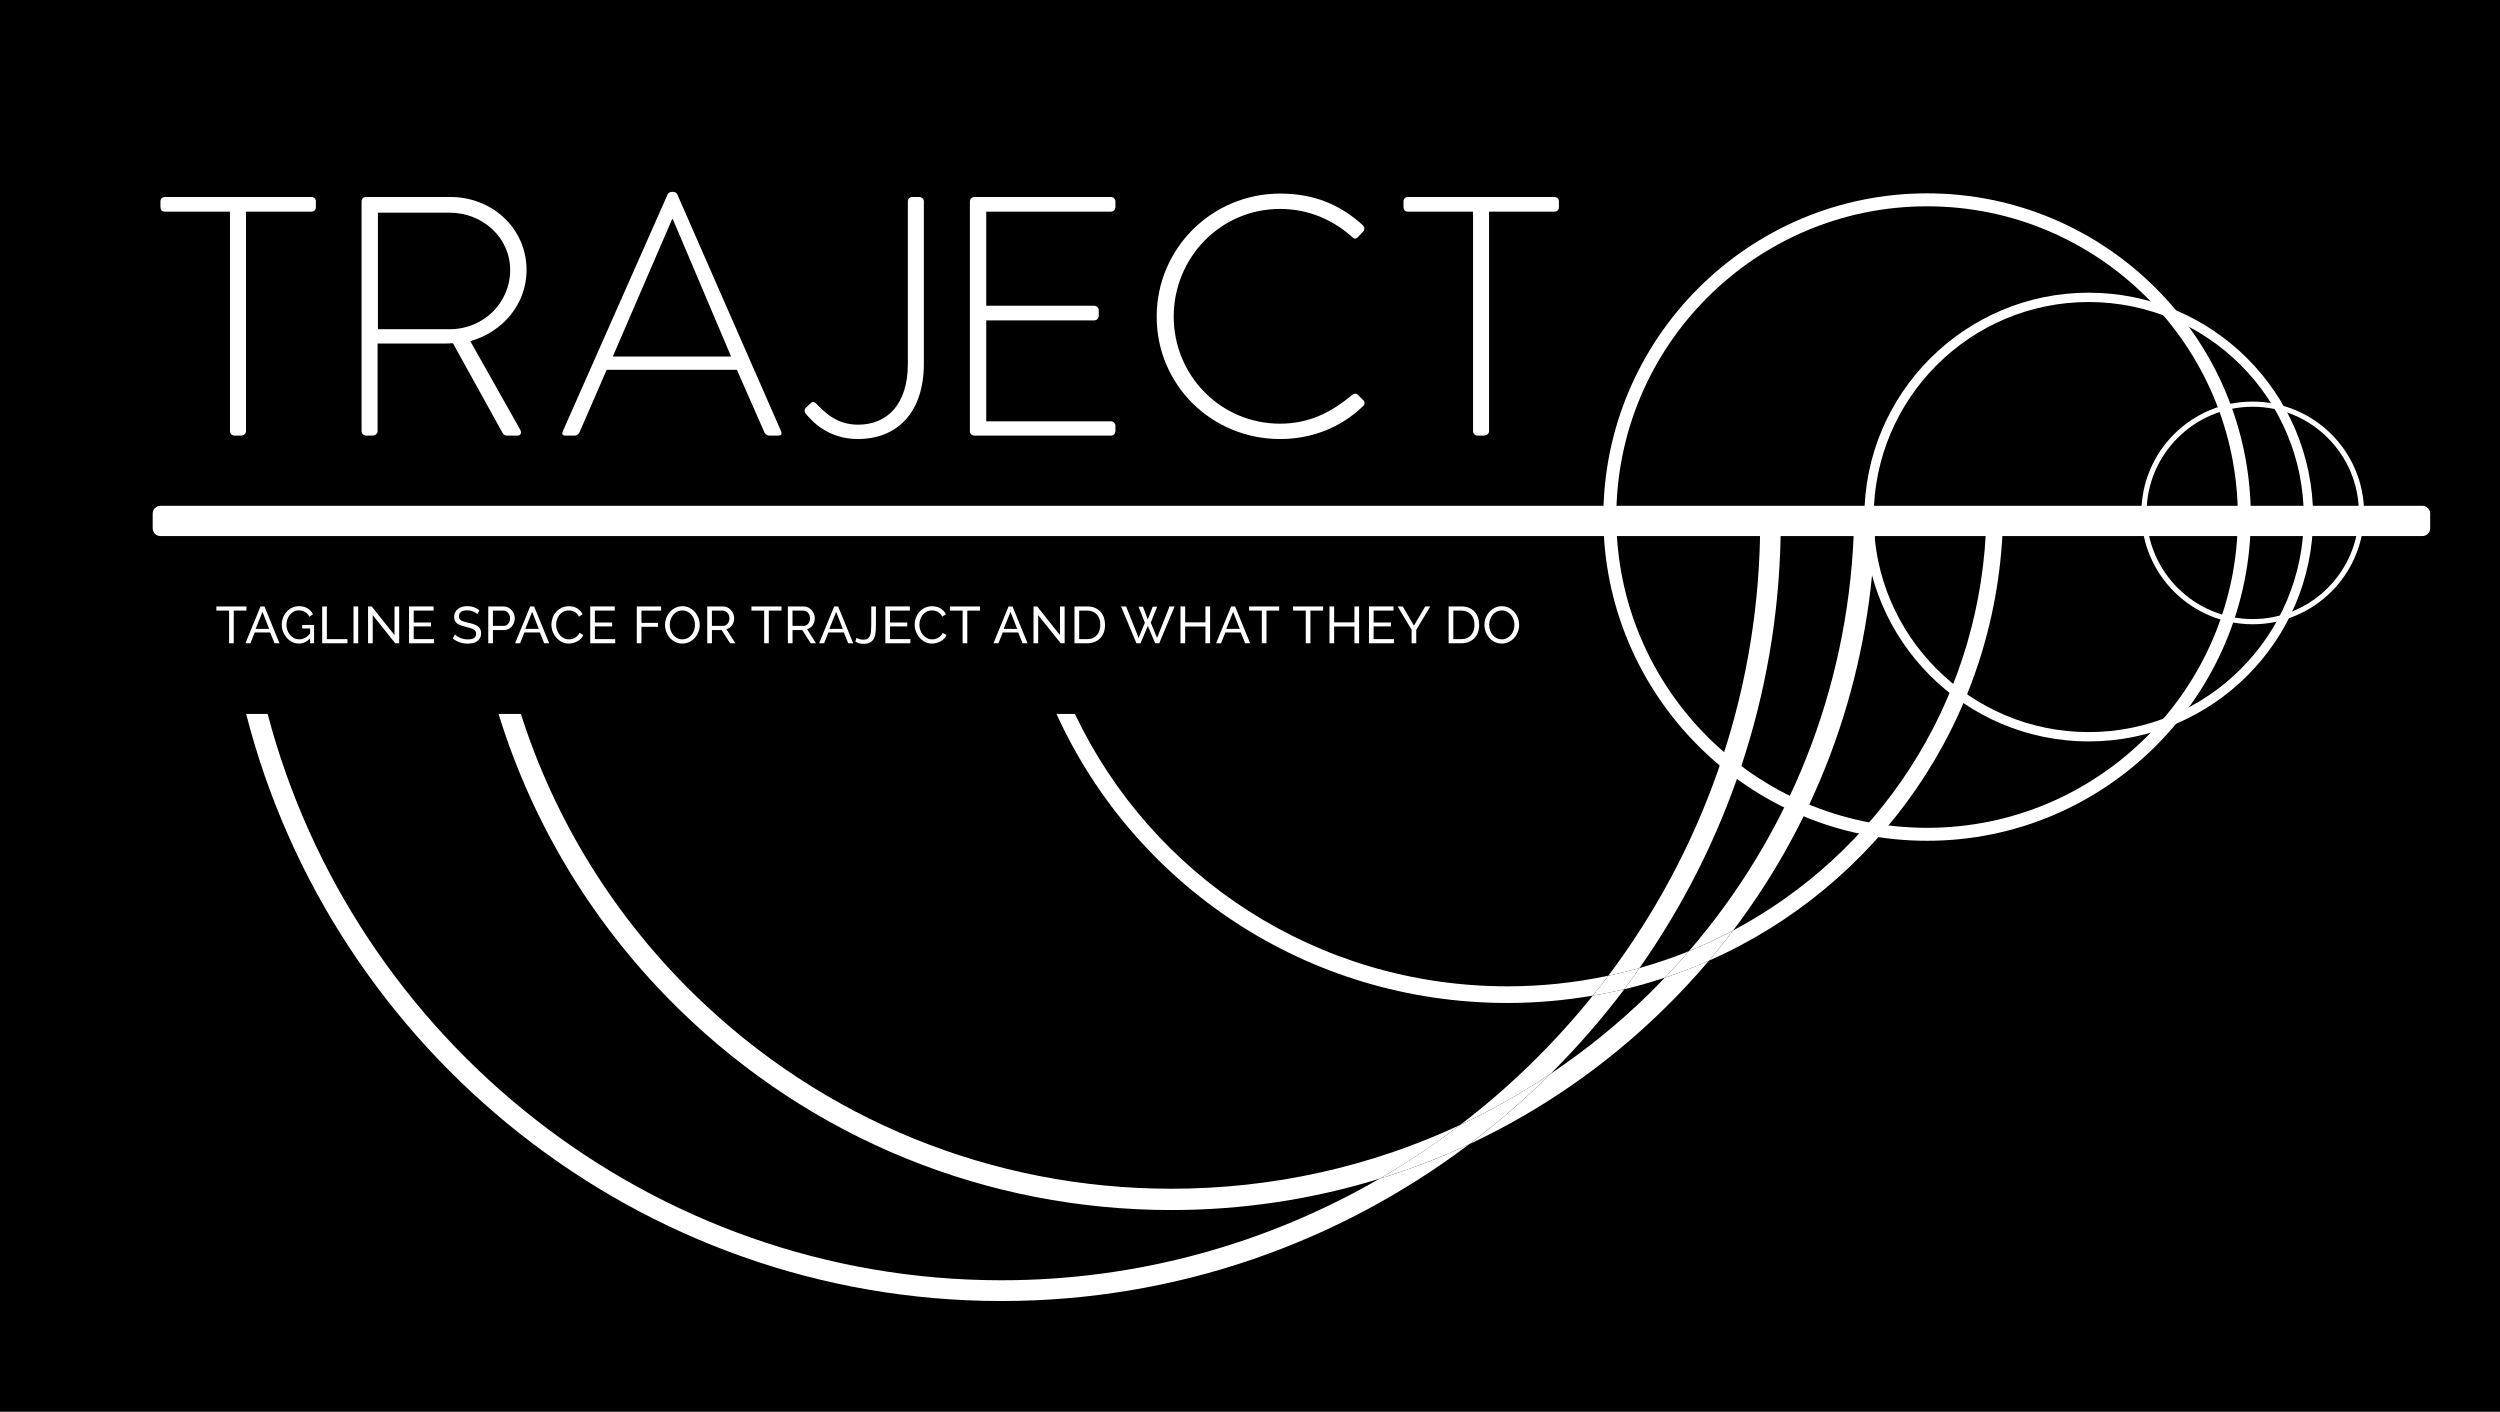 <?xml version="1.0" encoding="utf-8"?>
<!-- Generator: Adobe Illustrator 16.0.4, SVG Export Plug-In . SVG Version: 6.00 Build 0)  -->
<!DOCTYPE svg PUBLIC "-//W3C//DTD SVG 1.1//EN" "http://www.w3.org/Graphics/SVG/1.1/DTD/svg11.dtd">
<svg version="1.1" id="Layer_1" xmlns="http://www.w3.org/2000/svg" xmlns:xlink="http://www.w3.org/1999/xlink" x="0px" y="0px"
	 width="240.945px" height="136.062px" viewBox="0 0 240.945 136.062" enable-background="new 0 0 240.945 136.062"
	 xml:space="preserve">
<rect x="-14.801" y="-14.692" width="270" height="164.762"/>
<g>
	<path fill="#FFFFFF" d="M185.731,81.034c-17.206,0-31.203-13.996-31.203-31.201
		c0-17.203,13.997-31.199,31.203-31.199c17.203,0,31.199,13.996,31.199,31.199
		C216.931,67.038,202.935,81.034,185.731,81.034z M185.731,19.884c-16.517,0-29.953,13.436-29.953,29.949
		c0,16.516,13.437,29.951,29.953,29.951c16.514,0,29.949-13.436,29.949-29.951
		C215.681,33.319,202.245,19.884,185.731,19.884z"/>
</g>
<g>
	<path fill="#FFFFFF" d="M201.306,71.458c-11.924,0-21.624-9.701-21.624-21.625s9.7-21.625,21.624-21.625
		c11.926,0,21.628,9.701,21.628,21.625S213.231,71.458,201.306,71.458z M201.306,29.108
		c-11.427,0-20.724,9.297-20.724,20.725s9.297,20.725,20.724,20.725
		c11.43,0,20.728-9.297,20.728-20.725S212.735,29.108,201.306,29.108z"/>
</g>
<g>
	<path fill="#FFFFFF" d="M217.112,60.165c-5.917,0-10.73-4.814-10.73-10.732
		c0-5.917,4.813-10.73,10.73-10.73c5.918,0,10.732,4.813,10.732,10.73
		C227.845,55.351,223.03,60.165,217.112,60.165z M217.112,39.202c-5.641,0-10.23,4.59-10.23,10.23
		c0,5.643,4.59,10.232,10.23,10.232c5.643,0,10.232-4.59,10.232-10.232
		C227.345,43.792,222.755,39.202,217.112,39.202z"/>
</g>
<g>
	<path fill="#FFFFFF" d="M22.165,20.397h-6.275c-0.328,0-0.427-0.196-0.427-0.492v-0.492
		c0-0.264,0.197-0.428,0.427-0.428H30.017c0.263,0,0.427,0.197,0.427,0.428v0.559
		c0,0.229-0.164,0.426-0.427,0.426h-6.308v21.157c0,0.229-0.197,0.427-0.526,0.427H22.592
		c-0.229,0-0.427-0.197-0.427-0.427V20.397z"/>
	<path fill="#FFFFFF" d="M34.848,19.413c0-0.23,0.164-0.428,0.426-0.428h8.148
		c4.008,0,7.326,3.022,7.326,7.03c0,3.318-2.301,5.979-5.421,6.866l4.796,8.509
		c0.164,0.263,0.099,0.591-0.229,0.591H48.875c-0.23,0-0.361-0.098-0.46-0.295l-4.764-8.607
		c-0.427,0.033-0.788,0.033-1.216,0.033h-6.045v8.442c0,0.229-0.197,0.427-0.525,0.427h-0.592
		c-0.229,0-0.426-0.197-0.426-0.427V19.413z M43.355,31.731c3.154,0,5.814-2.463,5.814-5.716
		c0-3.12-2.66-5.519-5.848-5.519h-6.898v11.234H43.355z"/>
	<path fill="#FFFFFF" d="M54.232,41.588l10.117-22.865c0.066-0.132,0.23-0.229,0.395-0.229h0.1
		c0.164,0,0.328,0.032,0.426,0.229l10.021,22.865c0.065,0.196,0.065,0.394-0.296,0.394h-0.854
		c-0.23,0-0.395-0.164-0.461-0.295l-2.66-6.045h-12.55l-2.628,6.045
		c-0.066,0.131-0.23,0.295-0.46,0.295h-0.92C54.232,41.981,54.133,41.851,54.232,41.588z
		 M70.461,34.36l-5.617-13.24h-0.066l-5.717,13.24H70.461z"/>
	<path fill="#FFFFFF" d="M77.672,39.288l0.428-0.395c0.164-0.164,0.328-0.229,0.559,0
		c0.723,0.723,1.872,2.037,4.04,2.037c2.793,0,4.797-1.938,4.797-5.848V19.413
		c0-0.264,0.197-0.428,0.459-0.428h0.658c0.229,0,0.427,0.197,0.427,0.428V35.05
		c0,4.6-2.464,7.261-6.374,7.261c-2.891,0-4.468-1.774-5.026-2.464
		C77.508,39.649,77.508,39.452,77.672,39.288z"/>
	<path fill="#FFFFFF" d="M93.475,19.413c0-0.23,0.197-0.428,0.427-0.428h13.174
		c0.229,0,0.427,0.197,0.427,0.428v0.559c0,0.229-0.197,0.426-0.427,0.426H95.052v9.068h10.413
		c0.23,0,0.428,0.197,0.428,0.426v0.559c0,0.23-0.197,0.428-0.428,0.428H95.052v9.725h12.023
		c0.229,0,0.427,0.197,0.427,0.427v0.525c0,0.229-0.197,0.427-0.427,0.427H93.901
		c-0.229,0-0.427-0.197-0.427-0.427V19.413z"/>
	<path fill="#FFFFFF" d="M123.372,18.657c3.351,0,5.848,1.117,7.982,3.055
		c0.165,0.164,0.197,0.428,0.033,0.592l-0.525,0.559c-0.197,0.197-0.361,0.164-0.559-0.033
		c-1.873-1.676-4.238-2.693-6.932-2.693c-5.749,0-10.25,4.697-10.25,10.381
		c0,5.65,4.501,10.315,10.25,10.315c2.825,0,4.961-1.116,6.932-2.759
		c0.197-0.165,0.395-0.165,0.525-0.066l0.559,0.559c0.164,0.131,0.164,0.395,0,0.559
		c-2.233,2.168-5.092,3.187-8.016,3.187c-6.57,0-11.893-5.19-11.893-11.794
		C111.479,23.946,116.802,18.657,123.372,18.657z"/>
	<path fill="#FFFFFF" d="M141.968,20.397h-6.275c-0.328,0-0.427-0.196-0.427-0.492v-0.492
		c0-0.264,0.197-0.428,0.427-0.428h14.127c0.263,0,0.427,0.197,0.427,0.428v0.559
		c0,0.229-0.164,0.426-0.427,0.426h-6.308v21.157c0,0.229-0.197,0.427-0.525,0.427h-0.592
		c-0.229,0-0.427-0.197-0.427-0.427V20.397z"/>
</g>
<g>
	<g>
		<g>
			<rect x="15.465" y="49.497" fill="#FFFFFF" width="218.001" height="1.418"/>
			<path fill="#FFFFFF" d="M233.466,51.665H15.465c-0.414,0-0.75-0.336-0.75-0.75v-1.418
				c0-0.414,0.336-0.75,0.75-0.75h218.001c0.414,0,0.75,0.336,0.75,0.75v1.418
				C234.216,51.329,233.88,51.665,233.466,51.665z"/>
		</g>
	</g>
</g>
<g>
	<path fill="none" d="M171.613,51.63c-0.281,15.47-5.273,29.813-13.602,41.666
		c1.627-0.46,3.22-0.998,4.767-1.626c9.649-11.187,15.229-25.171,15.874-40.04H171.613z"/>
	<path fill="none" d="M149.45,103.481c3.316-2.224,6.459-4.753,9.375-7.596
		c0.557-0.542,1.09-1.102,1.625-1.66c-1.278,0.423-2.579,0.798-3.903,1.114
		C154.376,98.221,152.003,100.941,149.45,103.481z"/>
	<path fill="none" d="M191.392,51.407h-10.69c-0.545,14.001-5.317,27.261-13.666,38.268
		C180.879,82.324,190.495,68.131,191.392,51.407z"/>
	<path fill="#FFFFFF" d="M96.513,123.39c-33.849,0-62.467-23.229-70.718-54.581h-2.071
		c8.3,32.466,37.833,56.581,72.789,56.581c16.892,0,32.515-5.636,45.093-15.116
		c-2.805,1.311-5.698,2.418-8.659,3.331C122.204,119.815,109.763,123.39,96.513,123.39z"/>
	<path fill="#FFFFFF" d="M155.011,94.036c1.014-0.214,2.014-0.461,3.001-0.74
		c8.328-11.853,13.32-26.196,13.602-41.666h-1.982C169.336,67.504,163.93,82.159,155.011,94.036z"/>
	<path fill="#FFFFFF" d="M156.547,95.34c-1,0.239-2.015,0.441-3.038,0.617
		c-3.739,4.651-8.03,8.838-12.778,12.459c3.021-1.412,5.931-3.065,8.72-4.935
		C152.003,100.941,154.376,98.221,156.547,95.34z"/>
	<path fill="#FFFFFF" d="M158.825,95.886c-2.916,2.843-6.059,5.372-9.375,7.596
		c-2.453,2.439-5.077,4.706-7.845,6.792c6.816-3.187,13.119-7.525,18.652-12.919
		c1.566-1.527,3.049-3.119,4.447-4.768c-1.385,0.611-2.804,1.158-4.255,1.639
		C159.915,94.784,159.382,95.344,158.825,95.886z"/>
	<path fill="#FFFFFF" d="M66.961,95.886C59.129,88.25,53.441,78.967,50.2,68.809h-2.149
		c3.306,10.719,9.241,20.516,17.479,28.546c12.743,12.424,29.564,19.266,47.366,19.266
		c6.892,0,13.632-1.037,20.051-3.016c2.709-1.566,5.308-3.3,7.784-5.188
		c-8.613,4.024-18.071,6.151-27.835,6.151C95.633,114.567,79.319,107.933,66.961,95.886z"/>
	<path fill="#FFFFFF" d="M171.613,51.63h7.039c-0.646,14.869-6.225,28.854-15.874,40.04
		c1.459-0.592,2.877-1.263,4.257-1.995c8.349-11.007,13.121-24.267,13.666-38.268h-9.082
		C171.618,51.481,171.614,51.556,171.613,51.63z"/>
	<path fill="#FFFFFF" d="M140.73,108.416c-2.477,1.889-5.075,3.622-7.784,5.188
		c2.961-0.913,5.854-2.021,8.659-3.331c2.768-2.086,5.392-4.353,7.845-6.792
		C146.661,105.351,143.751,107.004,140.73,108.416z"/>
	<path fill="#FFFFFF" d="M145.298,95.06c-18.429,0-34.289-10.646-41.698-26.251h-1.777
		c7.521,16.525,24.133,27.856,43.476,27.856c2.803,0,5.543-0.251,8.211-0.708
		c0.509-0.634,1.014-1.271,1.502-1.921C151.879,94.7,148.633,95.06,145.298,95.06z"/>
	<path fill="#FFFFFF" d="M156.547,95.34c1.324-0.316,2.625-0.691,3.903-1.114
		c0.8-0.835,1.578-1.686,2.328-2.556c-1.547,0.628-3.14,1.166-4.767,1.626
		C157.529,93.982,157.051,94.671,156.547,95.34z"/>
	<path fill="#FFFFFF" d="M193.034,50.634c0.008-0.219-0.073-0.43-0.225-0.586
		c-0.151-0.158-0.36-0.246-0.578-0.246h-11.909c0.042,0.031,0.092,0.05,0.129,0.088
		c0.193,0.199,0.298,0.467,0.29,0.744c-0.007,0.259-0.03,0.515-0.04,0.773h10.69
		c-0.896,16.724-10.513,30.917-24.356,38.268c-0.75,0.988-1.523,1.961-2.33,2.912
		C180.92,85.427,192.353,69.536,193.034,50.634z"/>
	<path fill="#FFFFFF" d="M153.509,95.957c1.023-0.176,2.038-0.378,3.038-0.617
		c0.504-0.669,0.982-1.357,1.465-2.044c-0.987,0.279-1.987,0.526-3.001,0.74
		C154.522,94.687,154.018,95.323,153.509,95.957z"/>
	<path fill="#FFFFFF" d="M171.353,49.899c0.188,0.188,0.292,0.443,0.291,0.711s-0.02,0.53-0.024,0.797
		h9.082c0.01-0.259,0.033-0.515,0.04-0.773c0.008-0.277-0.097-0.545-0.29-0.744
		c-0.037-0.038-0.087-0.057-0.129-0.088h-9.115C171.255,49.836,171.311,49.857,171.353,49.899z"/>
	<path fill="#FFFFFF" d="M162.778,91.67c-0.75,0.87-1.528,1.721-2.328,2.556
		c1.451-0.48,2.87-1.027,4.255-1.639c0.807-0.951,1.58-1.924,2.33-2.912
		C165.655,90.407,164.237,91.078,162.778,91.67z"/>
</g>
<g>
	<path fill="#FFFFFF" d="M23.754,58.848h-1.226v3.15h-0.45v-3.15h-1.225v-0.399h2.9V58.848z"/>
	<path fill="#FFFFFF" d="M25.108,58.448h0.38l1.45,3.55h-0.479l-0.42-1.04h-1.49l-0.416,1.04h-0.479
		L25.108,58.448z M25.938,60.607l-0.64-1.639l-0.66,1.639H25.938z"/>
	<path fill="#FFFFFF" d="M29.889,61.518c-0.313,0.338-0.674,0.506-1.08,0.506
		c-0.236,0-0.456-0.053-0.658-0.155c-0.201-0.104-0.375-0.239-0.521-0.407s-0.263-0.361-0.348-0.578
		c-0.086-0.217-0.128-0.439-0.128-0.67c0-0.24,0.042-0.467,0.125-0.682
		c0.083-0.216,0.198-0.406,0.345-0.57c0.146-0.166,0.322-0.297,0.525-0.393
		c0.203-0.098,0.424-0.146,0.66-0.146c0.344,0,0.625,0.071,0.848,0.216
		c0.221,0.143,0.391,0.33,0.508,0.56l-0.346,0.239c-0.106-0.206-0.248-0.359-0.425-0.459
		c-0.177-0.101-0.375-0.15-0.595-0.15c-0.18,0-0.344,0.039-0.49,0.117s-0.271,0.182-0.375,0.311
		c-0.104,0.128-0.184,0.276-0.24,0.445c-0.057,0.168-0.085,0.342-0.085,0.521
		c0,0.19,0.032,0.369,0.095,0.538c0.063,0.168,0.15,0.316,0.26,0.444
		c0.111,0.129,0.24,0.229,0.391,0.303c0.15,0.074,0.313,0.11,0.49,0.11
		c0.387,0,0.734-0.187,1.045-0.56v-0.49h-0.766v-0.34h1.146v1.77h-0.38V61.518z"/>
	<path fill="#FFFFFF" d="M31.053,61.998v-3.55h0.45v3.149h1.979v0.4H31.053z"/>
	<path fill="#FFFFFF" d="M34.072,61.998v-3.55h0.451v3.55H34.072z"/>
	<path fill="#FFFFFF" d="M35.923,59.288v2.71h-0.45v-3.55h0.35l2.201,2.765v-2.76h0.449v3.545h-0.38
		L35.923,59.288z"/>
	<path fill="#FFFFFF" d="M41.833,61.598v0.4h-2.41v-3.55h2.365v0.399h-1.915v1.15h1.665v0.375h-1.665
		v1.225H41.833z"/>
	<path fill="#FFFFFF" d="M45.998,59.193c-0.04-0.047-0.094-0.092-0.16-0.135
		c-0.066-0.044-0.142-0.083-0.225-0.118c-0.084-0.034-0.175-0.063-0.273-0.085
		c-0.098-0.021-0.2-0.032-0.307-0.032c-0.277,0-0.479,0.052-0.607,0.155
		c-0.129,0.104-0.193,0.244-0.193,0.424c0,0.098,0.019,0.178,0.055,0.24
		c0.037,0.064,0.095,0.118,0.174,0.163c0.078,0.045,0.176,0.084,0.292,0.117
		c0.116,0.034,0.255,0.068,0.415,0.104c0.184,0.041,0.35,0.086,0.498,0.139
		c0.147,0.051,0.274,0.115,0.379,0.191c0.105,0.077,0.186,0.17,0.24,0.281
		c0.055,0.109,0.082,0.244,0.082,0.404c0,0.17-0.033,0.317-0.1,0.442s-0.157,0.229-0.272,0.31
		c-0.114,0.082-0.251,0.143-0.407,0.181s-0.326,0.058-0.51,0.058c-0.273,0-0.533-0.043-0.777-0.127
		c-0.246-0.086-0.468-0.21-0.668-0.373l0.215-0.381c0.053,0.058,0.123,0.114,0.207,0.171
		c0.086,0.057,0.182,0.107,0.291,0.152c0.107,0.045,0.225,0.081,0.35,0.11
		c0.125,0.027,0.256,0.042,0.393,0.042c0.254,0,0.449-0.045,0.59-0.135
		c0.141-0.091,0.21-0.226,0.21-0.405c0-0.1-0.022-0.184-0.067-0.252s-0.111-0.128-0.197-0.178
		c-0.087-0.051-0.194-0.094-0.322-0.133c-0.129-0.038-0.275-0.077-0.438-0.117
		c-0.181-0.043-0.339-0.09-0.476-0.141c-0.137-0.049-0.251-0.109-0.343-0.18
		s-0.16-0.154-0.207-0.255s-0.07-0.22-0.07-0.36c0-0.17,0.031-0.32,0.096-0.449
		c0.062-0.131,0.151-0.24,0.265-0.33s0.248-0.158,0.405-0.203c0.156-0.045,0.326-0.067,0.51-0.067
		c0.24,0,0.457,0.037,0.65,0.11s0.364,0.172,0.515,0.295L45.998,59.193z"/>
	<path fill="#FFFFFF" d="M47.058,61.998v-3.55h1.479c0.157,0,0.301,0.032,0.434,0.097
		c0.131,0.065,0.244,0.152,0.34,0.261c0.095,0.108,0.169,0.229,0.223,0.364
		c0.053,0.136,0.08,0.273,0.08,0.413c0,0.147-0.025,0.288-0.076,0.425
		c-0.049,0.137-0.12,0.259-0.212,0.365c-0.092,0.107-0.202,0.191-0.33,0.255
		s-0.271,0.095-0.427,0.095h-1.061v1.275H47.058z M47.508,60.323h1.035
		c0.094,0,0.178-0.02,0.252-0.058c0.075-0.039,0.14-0.092,0.193-0.16
		c0.053-0.068,0.095-0.147,0.125-0.237c0.029-0.091,0.045-0.185,0.045-0.285
		c0-0.103-0.018-0.2-0.053-0.29s-0.082-0.168-0.141-0.234c-0.059-0.067-0.127-0.119-0.205-0.156
		c-0.078-0.036-0.16-0.055-0.247-0.055h-1.005V60.323z"/>
	<path fill="#FFFFFF" d="M51.098,58.448h0.38l1.45,3.55h-0.48l-0.42-1.04h-1.49l-0.414,1.04h-0.48
		L51.098,58.448z M51.928,60.607l-0.641-1.639l-0.659,1.639H51.928z"/>
	<path fill="#FFFFFF" d="M53.143,60.198c0-0.214,0.037-0.426,0.113-0.638
		c0.074-0.211,0.185-0.402,0.33-0.57c0.145-0.168,0.322-0.304,0.531-0.407
		c0.211-0.103,0.449-0.155,0.715-0.155c0.317,0,0.589,0.072,0.816,0.215
		c0.227,0.145,0.395,0.33,0.504,0.561l-0.354,0.23c-0.054-0.113-0.118-0.209-0.192-0.285
		c-0.075-0.077-0.156-0.139-0.245-0.186s-0.179-0.08-0.272-0.1s-0.186-0.03-0.275-0.03
		c-0.196,0-0.371,0.041-0.522,0.122c-0.151,0.082-0.278,0.189-0.382,0.32
		c-0.104,0.132-0.182,0.28-0.232,0.445c-0.053,0.165-0.078,0.33-0.078,0.498
		c0,0.186,0.031,0.363,0.093,0.531c0.062,0.169,0.147,0.318,0.257,0.448
		c0.11,0.13,0.24,0.233,0.391,0.31c0.15,0.077,0.312,0.115,0.49,0.115
		c0.093,0,0.189-0.012,0.287-0.035s0.192-0.061,0.283-0.112c0.09-0.052,0.174-0.116,0.252-0.194
		c0.078-0.079,0.143-0.174,0.192-0.283l0.375,0.205c-0.057,0.133-0.136,0.251-0.237,0.353
		s-0.217,0.188-0.346,0.257c-0.128,0.07-0.264,0.124-0.407,0.16
		c-0.144,0.037-0.283,0.055-0.42,0.055c-0.243,0-0.467-0.053-0.67-0.159s-0.38-0.246-0.527-0.417
		c-0.148-0.172-0.264-0.367-0.345-0.586C53.184,60.647,53.143,60.425,53.143,60.198z"/>
	<path fill="#FFFFFF" d="M59.293,61.598v0.4h-2.41v-3.55h2.365v0.399h-1.915v1.15h1.665v0.375h-1.665
		v1.225H59.293z"/>
	<path fill="#FFFFFF" d="M61.373,61.998v-3.55h2.345v0.399h-1.896v1.186h1.596v0.375h-1.596v1.59H61.373z"/>
	<path fill="#FFFFFF" d="M65.764,62.023c-0.25,0-0.479-0.051-0.684-0.152s-0.381-0.237-0.527-0.406
		c-0.146-0.168-0.26-0.359-0.34-0.576s-0.12-0.439-0.12-0.666c0-0.236,0.042-0.463,0.128-0.68
		c0.085-0.217,0.202-0.408,0.352-0.574c0.15-0.168,0.328-0.3,0.533-0.398
		c0.205-0.098,0.428-0.147,0.668-0.147c0.25,0,0.477,0.053,0.68,0.157
		c0.203,0.105,0.378,0.243,0.525,0.413c0.146,0.17,0.26,0.362,0.34,0.577s0.119,0.435,0.119,0.658
		c0,0.236-0.042,0.463-0.127,0.68s-0.201,0.407-0.35,0.572s-0.326,0.297-0.53,0.395
		C66.226,61.975,66.003,62.023,65.764,62.023z M64.548,60.223c0,0.18,0.029,0.354,0.087,0.523
		c0.059,0.168,0.142,0.316,0.248,0.447c0.107,0.13,0.235,0.232,0.385,0.31
		c0.15,0.077,0.316,0.115,0.5,0.115c0.19,0,0.36-0.041,0.51-0.122
		c0.15-0.082,0.278-0.189,0.383-0.32c0.105-0.132,0.186-0.281,0.24-0.447
		c0.055-0.167,0.082-0.336,0.082-0.506c0-0.18-0.029-0.354-0.087-0.521
		c-0.059-0.169-0.142-0.317-0.25-0.445c-0.108-0.129-0.237-0.23-0.386-0.308
		c-0.147-0.077-0.312-0.115-0.492-0.115c-0.189,0-0.359,0.04-0.51,0.12s-0.277,0.186-0.383,0.314
		c-0.104,0.131-0.186,0.279-0.242,0.445C64.576,59.88,64.548,60.05,64.548,60.223z"/>
	<path fill="#FFFFFF" d="M68.162,61.998v-3.55h1.521c0.157,0,0.301,0.032,0.433,0.097
		c0.132,0.065,0.245,0.152,0.34,0.261c0.096,0.108,0.17,0.229,0.223,0.364
		c0.053,0.136,0.08,0.273,0.08,0.413c0,0.124-0.018,0.243-0.053,0.357
		c-0.035,0.115-0.085,0.22-0.15,0.312c-0.064,0.093-0.143,0.173-0.234,0.24
		c-0.092,0.066-0.194,0.114-0.308,0.146l0.86,1.359h-0.51l-0.811-1.275h-0.939v1.275H68.162z
		 M68.613,60.323h1.074c0.094,0,0.178-0.021,0.253-0.06c0.075-0.041,0.14-0.095,0.192-0.163
		s0.096-0.147,0.125-0.237s0.045-0.184,0.045-0.28c0-0.101-0.018-0.194-0.053-0.282
		s-0.082-0.167-0.14-0.235c-0.059-0.068-0.127-0.122-0.205-0.159
		c-0.078-0.039-0.161-0.059-0.247-0.059h-1.045V60.323z"/>
	<path fill="#FFFFFF" d="M75.322,58.848h-1.225v3.15h-0.449v-3.15h-1.226v-0.399h2.899V58.848z"/>
	<path fill="#FFFFFF" d="M75.933,61.998v-3.55h1.521c0.156,0,0.301,0.032,0.432,0.097
		c0.133,0.065,0.246,0.152,0.34,0.261c0.096,0.108,0.17,0.229,0.223,0.364
		c0.054,0.136,0.08,0.273,0.08,0.413c0,0.124-0.018,0.243-0.053,0.357
		c-0.034,0.115-0.084,0.22-0.149,0.312s-0.144,0.173-0.235,0.24
		c-0.092,0.066-0.193,0.114-0.307,0.146l0.859,1.359h-0.51l-0.811-1.275h-0.939v1.275H75.933z
		 M76.383,60.323h1.075c0.093,0,0.177-0.021,0.253-0.06c0.074-0.041,0.139-0.095,0.191-0.163
		c0.054-0.068,0.096-0.147,0.125-0.237c0.03-0.09,0.045-0.184,0.045-0.28
		c0-0.101-0.018-0.194-0.052-0.282c-0.035-0.088-0.082-0.167-0.14-0.235
		c-0.059-0.068-0.127-0.122-0.205-0.159c-0.078-0.039-0.161-0.059-0.248-0.059h-1.045V60.323z"/>
	<path fill="#FFFFFF" d="M80.398,58.448h0.379l1.451,3.55h-0.48l-0.42-1.04h-1.49l-0.415,1.04h-0.479
		L80.398,58.448z M81.229,60.607l-0.641-1.639l-0.66,1.639H81.229z"/>
	<path fill="#FFFFFF" d="M82.553,61.469c0.066,0.046,0.156,0.088,0.27,0.125
		c0.113,0.036,0.242,0.055,0.386,0.055c0.17,0,0.305-0.03,0.405-0.09
		c0.1-0.061,0.176-0.15,0.227-0.268c0.053-0.119,0.086-0.265,0.104-0.438
		c0.016-0.174,0.024-0.373,0.024-0.601v-1.805h0.45v1.805c0,0.271-0.013,0.517-0.037,0.737
		c-0.025,0.223-0.08,0.411-0.166,0.568c-0.084,0.156-0.206,0.277-0.364,0.364
		c-0.159,0.087-0.372,0.13-0.643,0.13c-0.3,0-0.557-0.072-0.771-0.22L82.553,61.469z"/>
	<path fill="#FFFFFF" d="M87.738,61.598v0.4h-2.41v-3.55h2.365v0.399h-1.916v1.15h1.666v0.375h-1.666
		v1.225H87.738z"/>
	<path fill="#FFFFFF" d="M88.152,60.198c0-0.214,0.037-0.426,0.112-0.638
		c0.075-0.211,0.185-0.402,0.33-0.57s0.322-0.304,0.532-0.407
		c0.21-0.103,0.448-0.155,0.715-0.155c0.316,0,0.588,0.072,0.815,0.215
		c0.227,0.145,0.396,0.33,0.505,0.561l-0.355,0.23c-0.053-0.113-0.117-0.209-0.191-0.285
		c-0.076-0.077-0.157-0.139-0.246-0.186c-0.088-0.047-0.179-0.08-0.271-0.1
		c-0.094-0.02-0.186-0.03-0.275-0.03c-0.197,0-0.371,0.041-0.523,0.122
		c-0.15,0.082-0.278,0.189-0.382,0.32c-0.104,0.132-0.181,0.28-0.232,0.445
		s-0.077,0.33-0.077,0.498c0,0.186,0.03,0.363,0.092,0.531c0.062,0.169,0.148,0.318,0.258,0.448
		s0.24,0.233,0.391,0.31c0.149,0.077,0.312,0.115,0.489,0.115c0.093,0,0.189-0.012,0.288-0.035
		c0.098-0.023,0.191-0.061,0.282-0.112c0.09-0.052,0.174-0.116,0.253-0.194
		c0.078-0.079,0.143-0.174,0.191-0.283l0.375,0.205c-0.057,0.133-0.135,0.251-0.236,0.353
		c-0.103,0.102-0.217,0.188-0.346,0.257c-0.129,0.07-0.264,0.124-0.408,0.16
		c-0.143,0.037-0.283,0.055-0.42,0.055c-0.242,0-0.467-0.053-0.67-0.159s-0.379-0.246-0.527-0.417
		c-0.148-0.172-0.264-0.367-0.345-0.586C88.193,60.647,88.152,60.425,88.152,60.198z"/>
	<path fill="#FFFFFF" d="M94.452,58.848h-1.226v3.15h-0.449v-3.15h-1.225v-0.399h2.899V58.848z"/>
	<path fill="#FFFFFF" d="M97.203,58.448h0.379l1.451,3.55h-0.48l-0.42-1.04h-1.49l-0.415,1.04h-0.479
		L97.203,58.448z M98.033,60.607l-0.641-1.639l-0.66,1.639H98.033z"/>
	<path fill="#FFFFFF" d="M100.058,59.288v2.71h-0.45v-3.55h0.35l2.201,2.765v-2.76h0.449v3.545h-0.38
		L100.058,59.288z"/>
	<path fill="#FFFFFF" d="M103.557,61.998v-3.55h1.23c0.283,0,0.533,0.046,0.748,0.14
		s0.395,0.221,0.537,0.381c0.144,0.159,0.251,0.347,0.322,0.562c0.072,0.215,0.107,0.443,0.107,0.688
		c0,0.27-0.039,0.514-0.119,0.732c-0.08,0.218-0.195,0.404-0.346,0.56s-0.33,0.274-0.543,0.36
		c-0.211,0.084-0.447,0.127-0.707,0.127H103.557z M106.047,60.219c0-0.201-0.027-0.385-0.082-0.553
		c-0.055-0.169-0.137-0.312-0.245-0.434c-0.108-0.119-0.241-0.213-0.397-0.281
		s-0.335-0.104-0.535-0.104h-0.779v2.75h0.779c0.203,0,0.385-0.035,0.543-0.104
		c0.158-0.07,0.289-0.167,0.395-0.29s0.186-0.27,0.24-0.438S106.047,60.414,106.047,60.219z"/>
	<path fill="#FFFFFF" d="M109.728,58.469h0.425l0.471,1.234l0.475-1.234h0.425l-0.615,1.545l0.61,1.465
		l1.199-3.03h0.49l-1.484,3.55h-0.391l-0.705-1.675l-0.709,1.675h-0.391l-1.48-3.55h0.485
		l1.205,3.03l0.604-1.465L109.728,58.469z"/>
	<path fill="#FFFFFF" d="M116.627,58.448v3.55h-0.449v-1.615h-1.955v1.615h-0.45v-3.55h0.45v1.534h1.955
		v-1.534H116.627z"/>
	<path fill="#FFFFFF" d="M118.658,58.448h0.379l1.451,3.55h-0.48l-0.42-1.04h-1.49l-0.415,1.04h-0.479
		L118.658,58.448z M119.488,60.607l-0.641-1.639l-0.66,1.639H119.488z"/>
	<path fill="#FFFFFF" d="M123.287,58.848h-1.225v3.15h-0.449v-3.15h-1.226v-0.399h2.899V58.848z"/>
	<path fill="#FFFFFF" d="M127.522,58.848h-1.226v3.15h-0.449v-3.15h-1.225v-0.399h2.899V58.848z"/>
	<path fill="#FFFFFF" d="M130.987,58.448v3.55h-0.45v-1.615h-1.955v1.615h-0.449v-3.55h0.449v1.534h1.955
		v-1.534H130.987z"/>
	<path fill="#FFFFFF" d="M134.348,61.598v0.4h-2.41v-3.55h2.365v0.399h-1.915v1.15h1.665v0.375h-1.665
		v1.225H134.348z"/>
	<path fill="#FFFFFF" d="M135.197,58.448l1.074,1.85l1.086-1.85h0.49l-1.351,2.255v1.295h-0.45v-1.305
		l-1.345-2.245H135.197z"/>
	<path fill="#FFFFFF" d="M139.617,61.998v-3.55h1.23c0.283,0,0.532,0.046,0.747,0.14
		c0.216,0.094,0.395,0.221,0.538,0.381c0.143,0.159,0.25,0.347,0.322,0.562
		c0.071,0.215,0.107,0.443,0.107,0.688c0,0.27-0.04,0.514-0.12,0.732
		c-0.08,0.218-0.194,0.404-0.345,0.56s-0.331,0.274-0.543,0.36
		c-0.211,0.084-0.447,0.127-0.707,0.127H139.617z M142.107,60.219c0-0.201-0.027-0.385-0.082-0.553
		c-0.056-0.169-0.137-0.312-0.246-0.434c-0.107-0.119-0.24-0.213-0.396-0.281
		c-0.157-0.068-0.336-0.104-0.535-0.104h-0.78v2.75h0.78c0.203,0,0.384-0.035,0.542-0.104
		c0.159-0.07,0.29-0.167,0.396-0.29c0.104-0.123,0.185-0.27,0.24-0.438
		C142.08,60.598,142.107,60.414,142.107,60.219z"/>
	<path fill="#FFFFFF" d="M144.738,62.023c-0.25,0-0.479-0.051-0.684-0.152s-0.381-0.237-0.527-0.406
		c-0.146-0.168-0.26-0.359-0.34-0.576s-0.12-0.439-0.12-0.666c0-0.236,0.042-0.463,0.128-0.68
		c0.085-0.217,0.202-0.408,0.352-0.574c0.15-0.168,0.328-0.3,0.533-0.398
		c0.205-0.098,0.428-0.147,0.668-0.147c0.25,0,0.477,0.053,0.68,0.157
		c0.203,0.105,0.378,0.243,0.525,0.413c0.146,0.17,0.26,0.362,0.34,0.577s0.119,0.435,0.119,0.658
		c0,0.236-0.042,0.463-0.127,0.68s-0.201,0.407-0.35,0.572s-0.326,0.297-0.53,0.395
		C145.2,61.975,144.978,62.023,144.738,62.023z M143.522,60.223c0,0.18,0.029,0.354,0.087,0.523
		c0.059,0.168,0.142,0.316,0.248,0.447c0.107,0.13,0.235,0.232,0.385,0.31
		c0.15,0.077,0.316,0.115,0.5,0.115c0.19,0,0.36-0.041,0.51-0.122
		c0.15-0.082,0.278-0.189,0.383-0.32c0.105-0.132,0.186-0.281,0.24-0.447
		c0.055-0.167,0.082-0.336,0.082-0.506c0-0.18-0.029-0.354-0.087-0.521
		c-0.059-0.169-0.142-0.317-0.25-0.445c-0.108-0.129-0.237-0.23-0.386-0.308
		c-0.147-0.077-0.312-0.115-0.492-0.115c-0.189,0-0.359,0.04-0.51,0.12s-0.277,0.186-0.383,0.314
		c-0.104,0.131-0.186,0.279-0.242,0.445C143.551,59.88,143.522,60.05,143.522,60.223z"/>
</g>
</svg>
